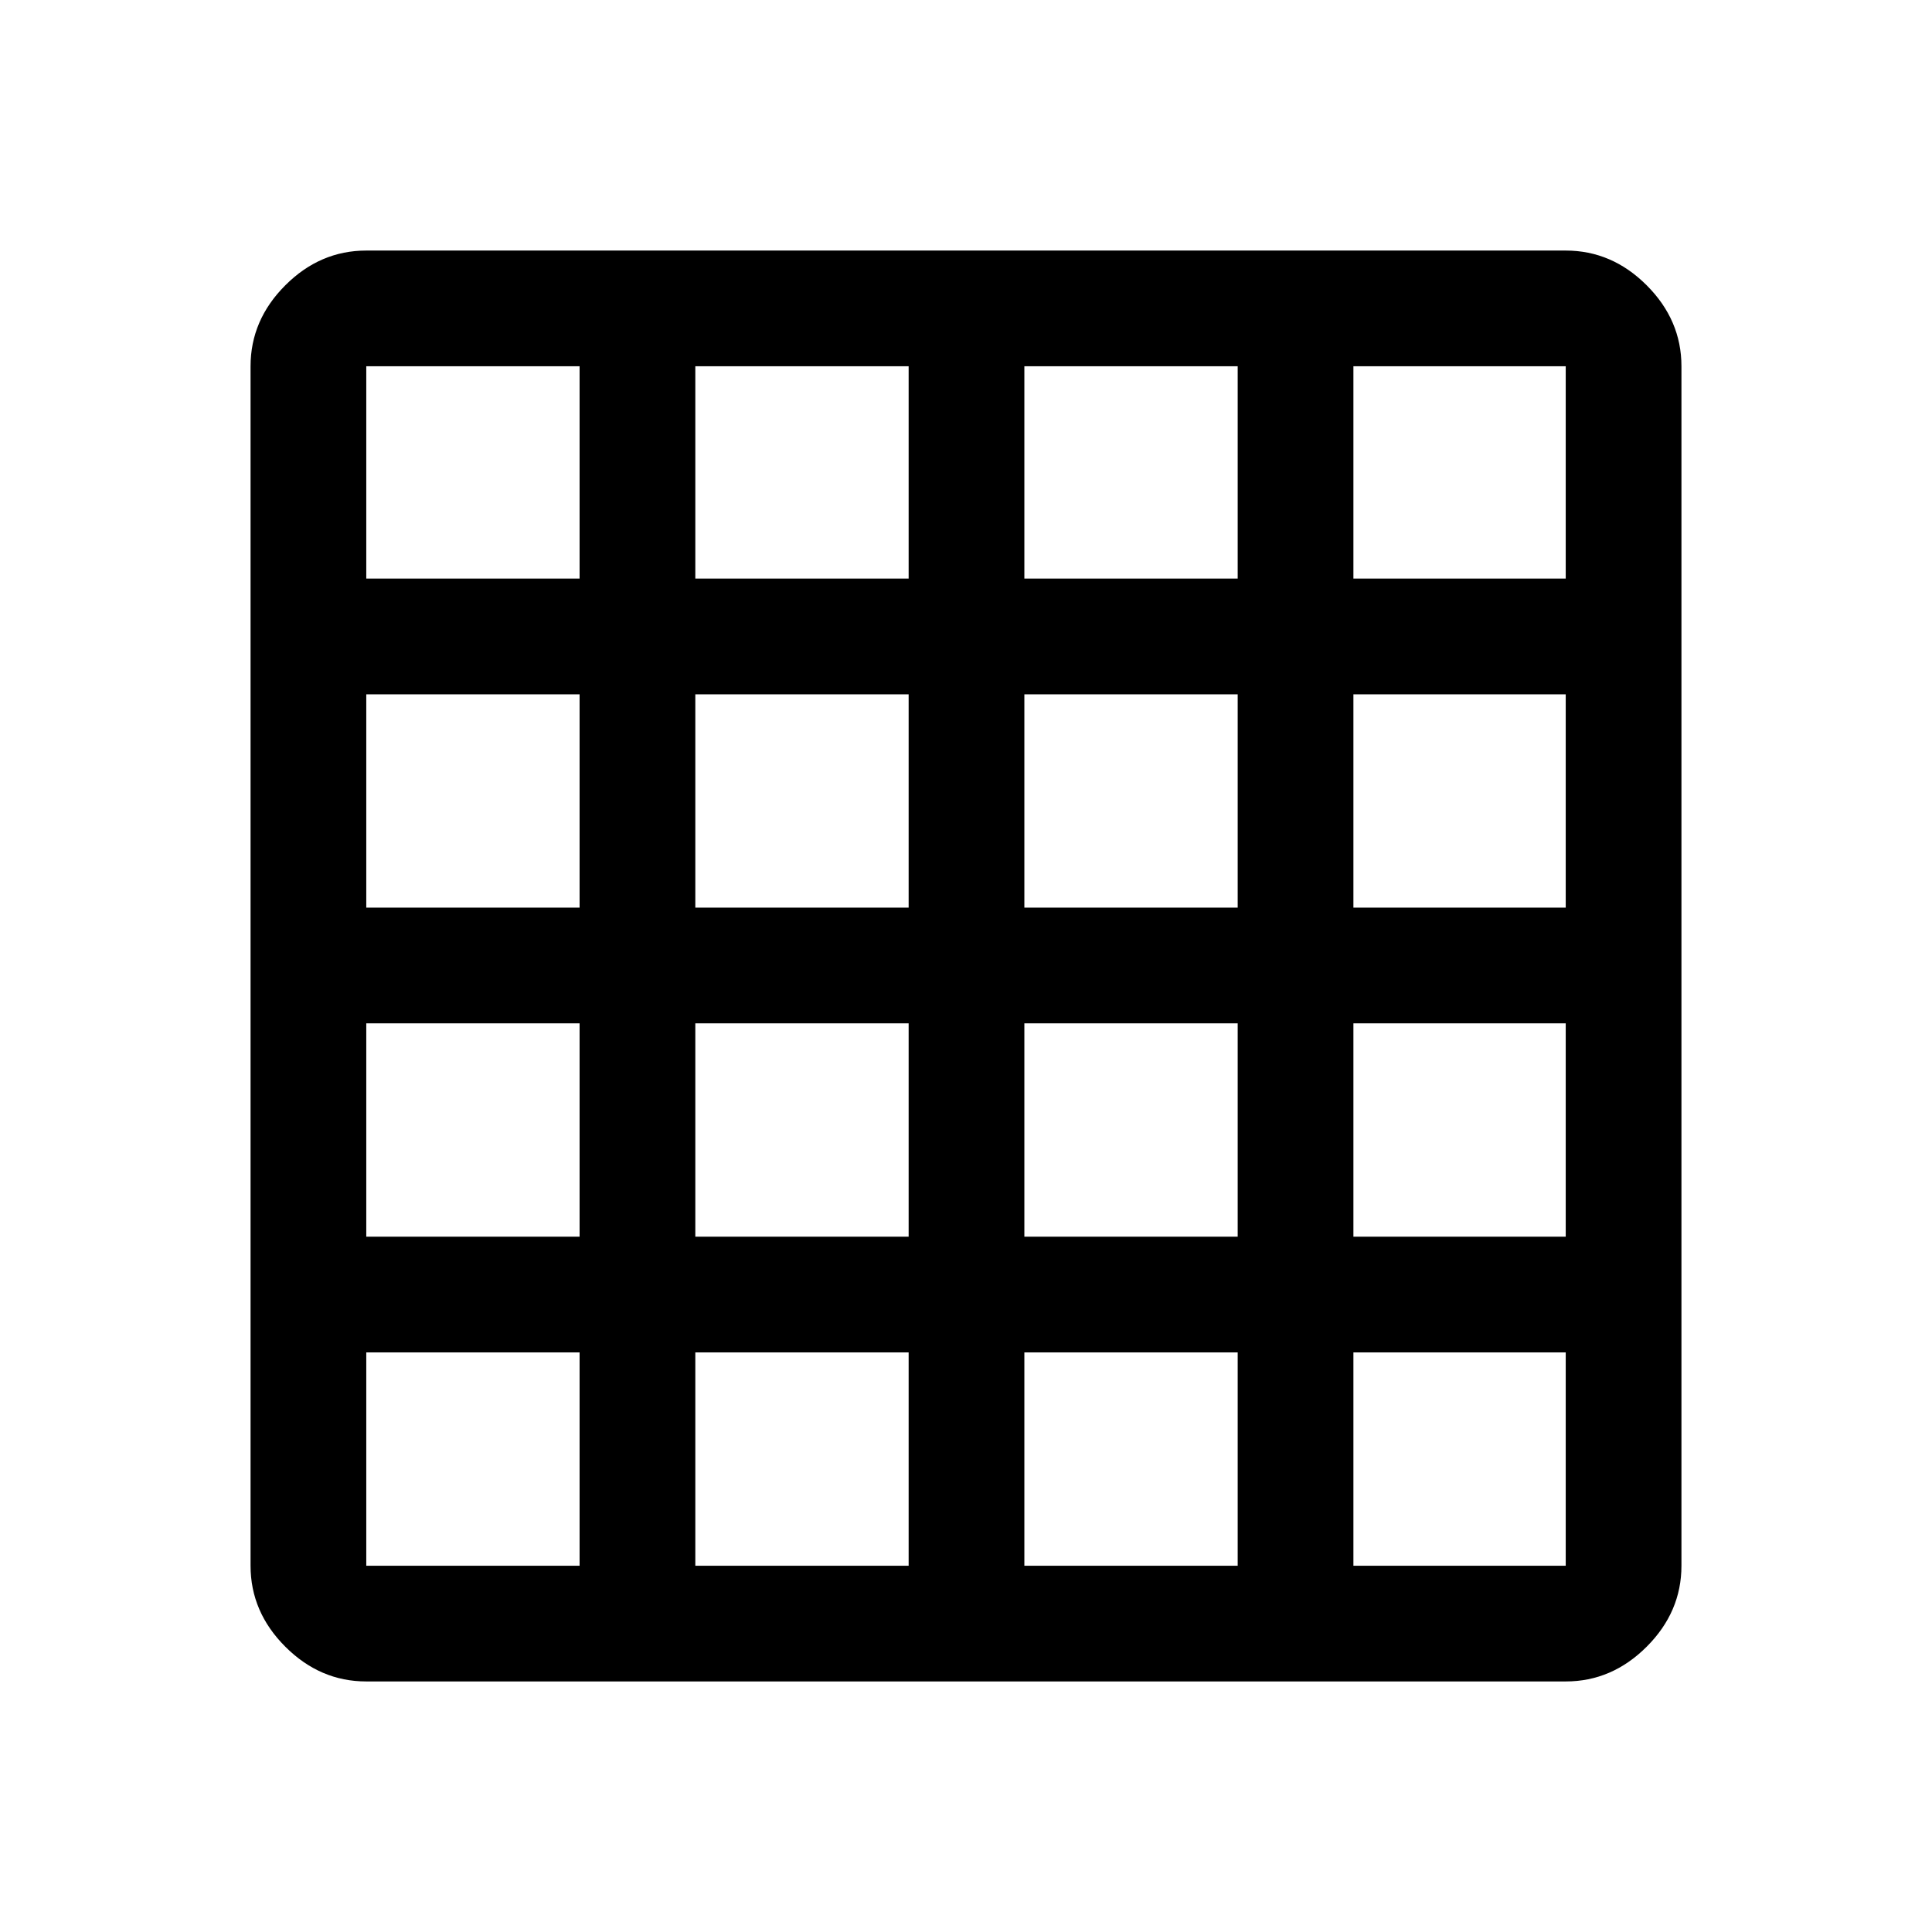 <svg xmlns="http://www.w3.org/2000/svg" height="48" viewBox="0 96 960 960" width="48"><path d="M182 874h106V768H182v106Zm163.5 0h106V768h-106v106Zm163.5 0h106V768H509v106Zm163.5 0H778V768H672.5v106ZM182 383.5h106V278H182v105.5Zm0 163.5h106V441H182v106Zm0 163.5h106v-106H182v106Zm163.5-327h106V278h-106v105.5Zm0 163.5h106V441h-106v106Zm0 163.5h106v-106h-106v106Zm163.5-327h106V278H509v105.5Zm0 163.5h106V441H509v106Zm0 163.5h106v-106H509v106Zm163.5-327H778V278H672.5v105.5Zm0 163.5H778V441H672.5v106Zm0 163.5H778v-106H672.5v106ZM182 931.5q-22.969 0-40.234-17.266Q124.5 896.969 124.5 874V278q0-22.969 17.266-40.234Q159.031 220.5 182 220.5h596q22.969 0 40.234 17.266Q835.5 255.031 835.5 278v596q0 22.969-17.266 40.234Q800.969 931.5 778 931.5H182Z"/></svg>